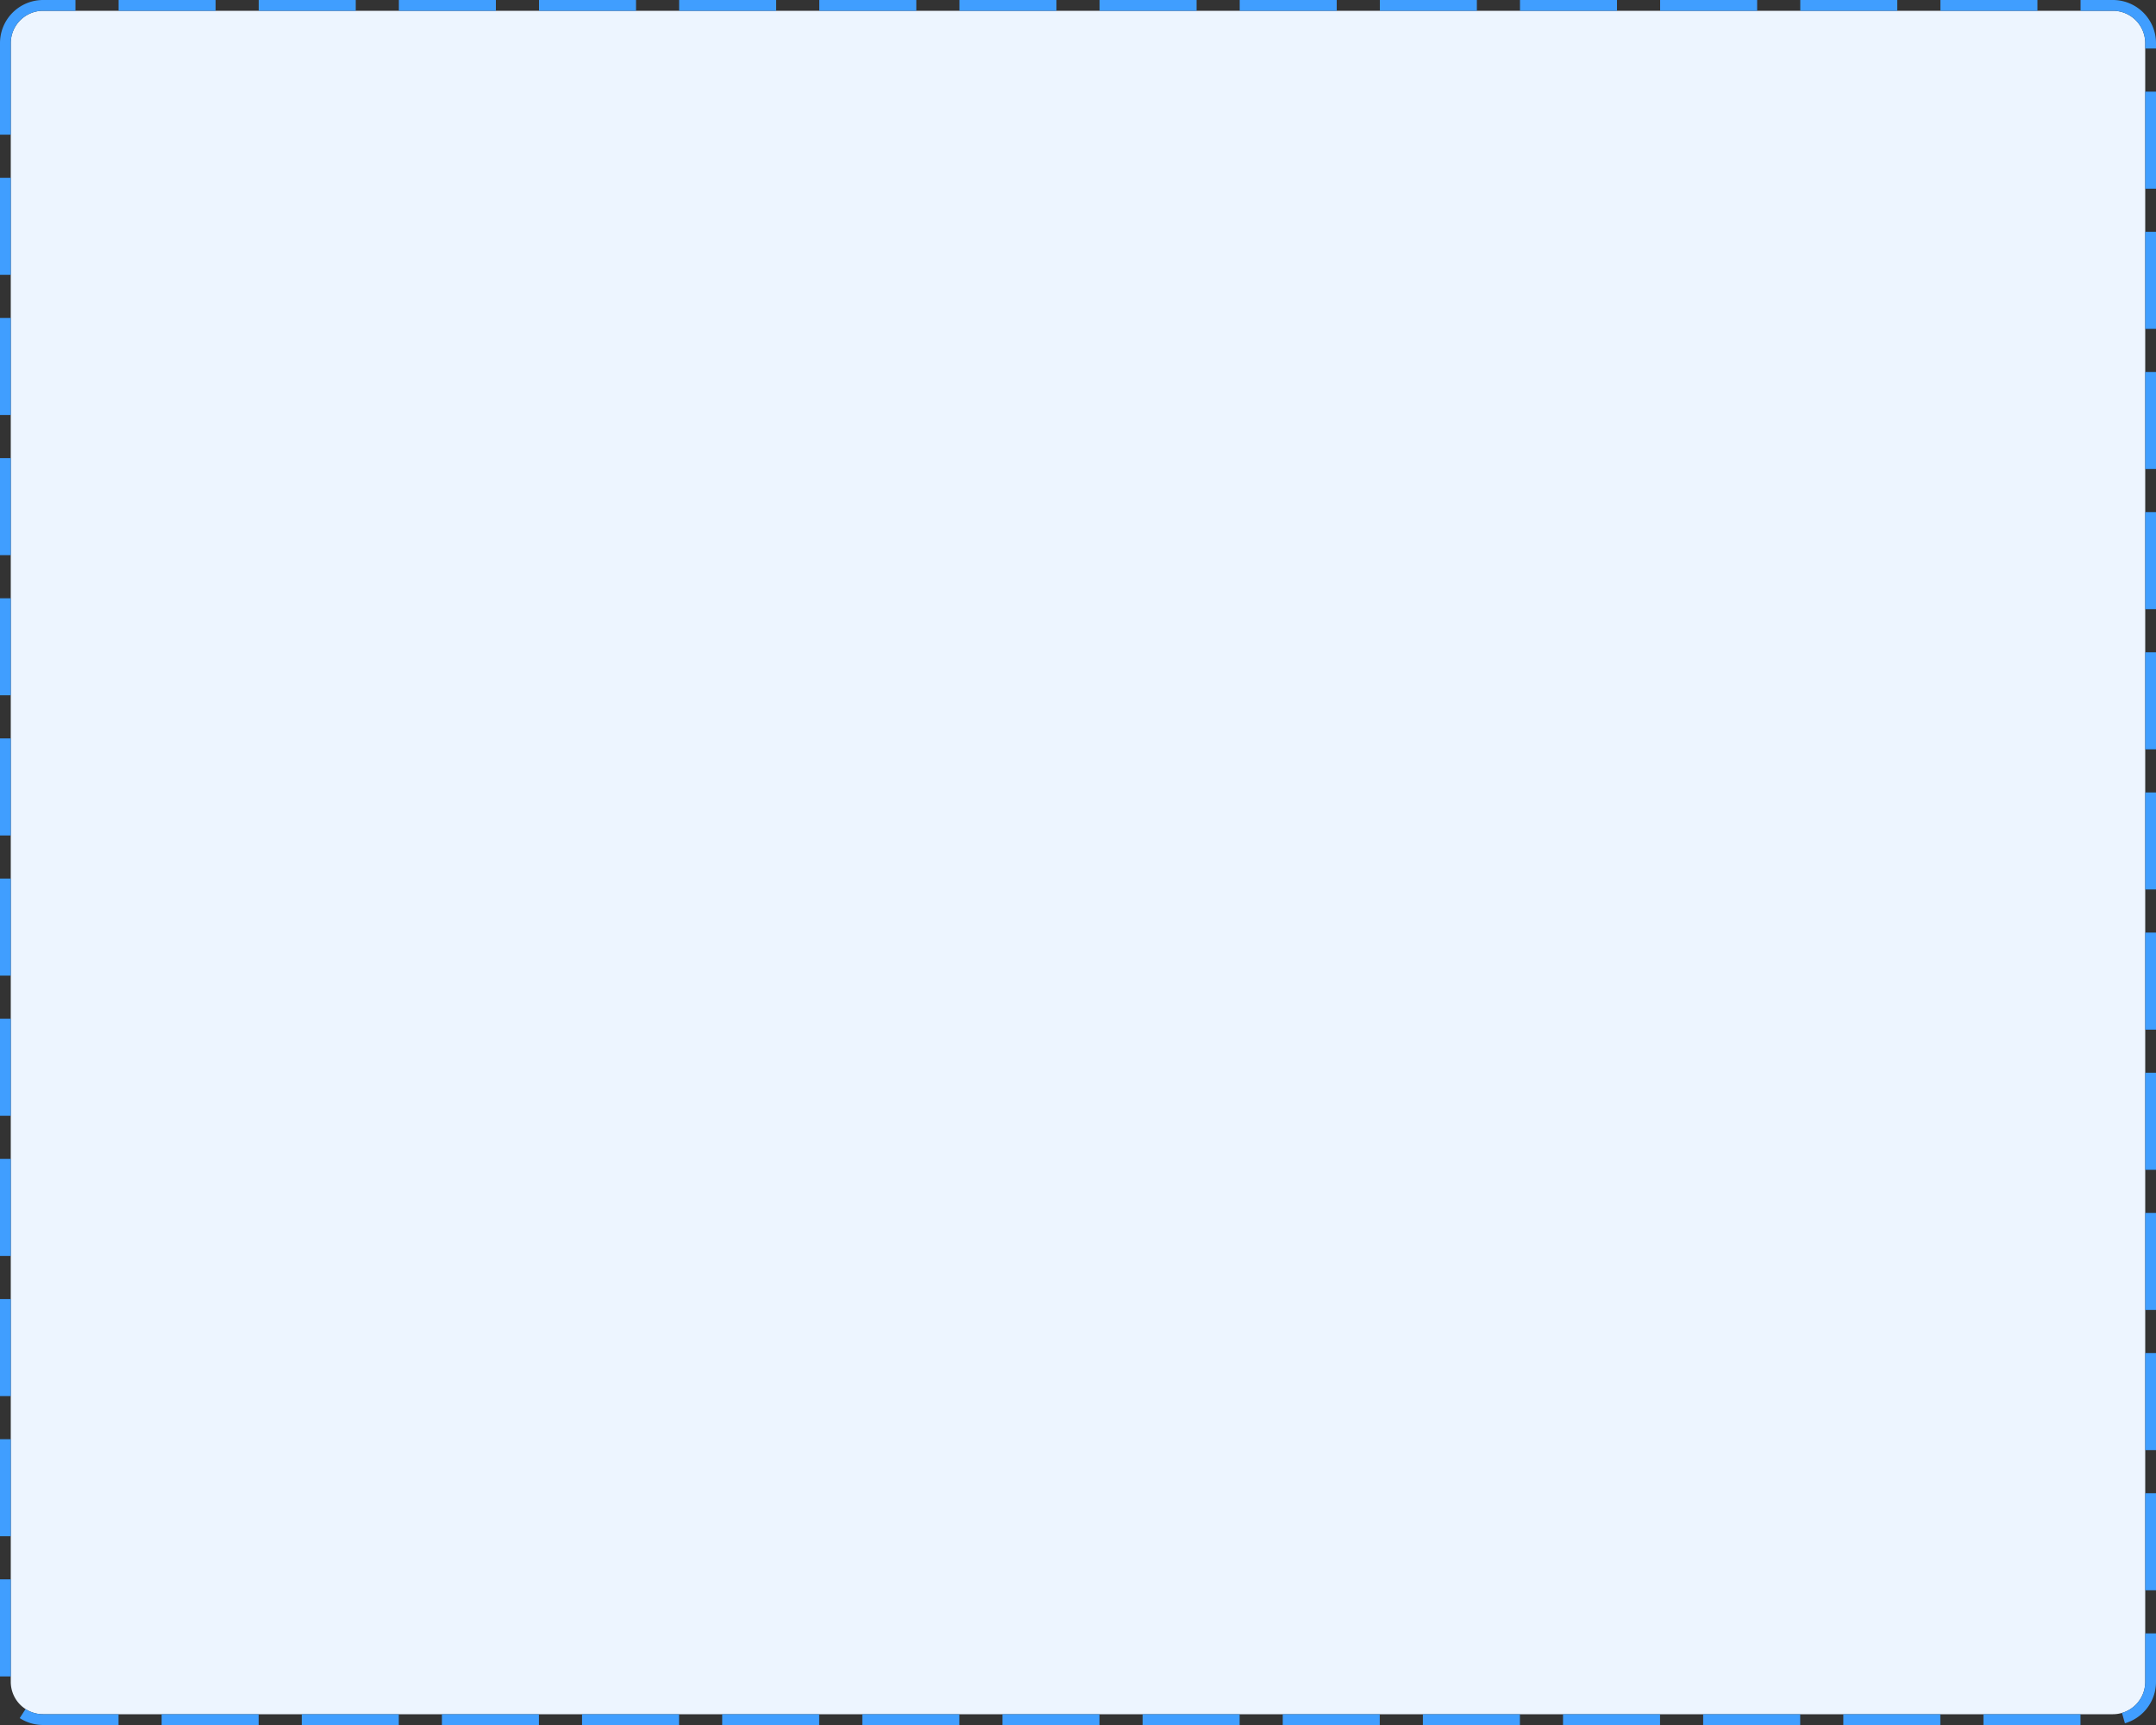 ﻿<?xml version="1.0" encoding="utf-8"?>
<svg version="1.1" xmlns:xlink="http://www.w3.org/1999/xlink" width="200px" height="160px" xmlns="http://www.w3.org/2000/svg">
  <rect width="100%" height="100%" fill="#333333" stroke="none"/>
  <g transform="matrix(1 0 0 1 -1032 -494 )">
    <path d="M 1033 498  A 3 3 0 0 1 1036 495 L 1228 495  A 3 3 0 0 1 1231 498 L 1231 650  A 3 3 0 0 1 1228 653 L 1036 653  A 3 3 0 0 1 1033 650 L 1033 498  Z " fill-rule="nonzero" fill="#edf5ff" stroke="none" />
    <path d="M 1032.5 498  A 3.5 3.5 0 0 1 1036 494.5 L 1228 494.5  A 3.5 3.5 0 0 1 1231.5 498 L 1231.5 650  A 3.5 3.5 0 0 1 1228 653.5 L 1036 653.5  A 3.5 3.5 0 0 1 1032.5 650 L 1032.5 498  Z " stroke-width="1" stroke-dasharray="9,4" stroke="#409eff" fill="none" stroke-dashoffset="0.5" />
  </g>
</svg>